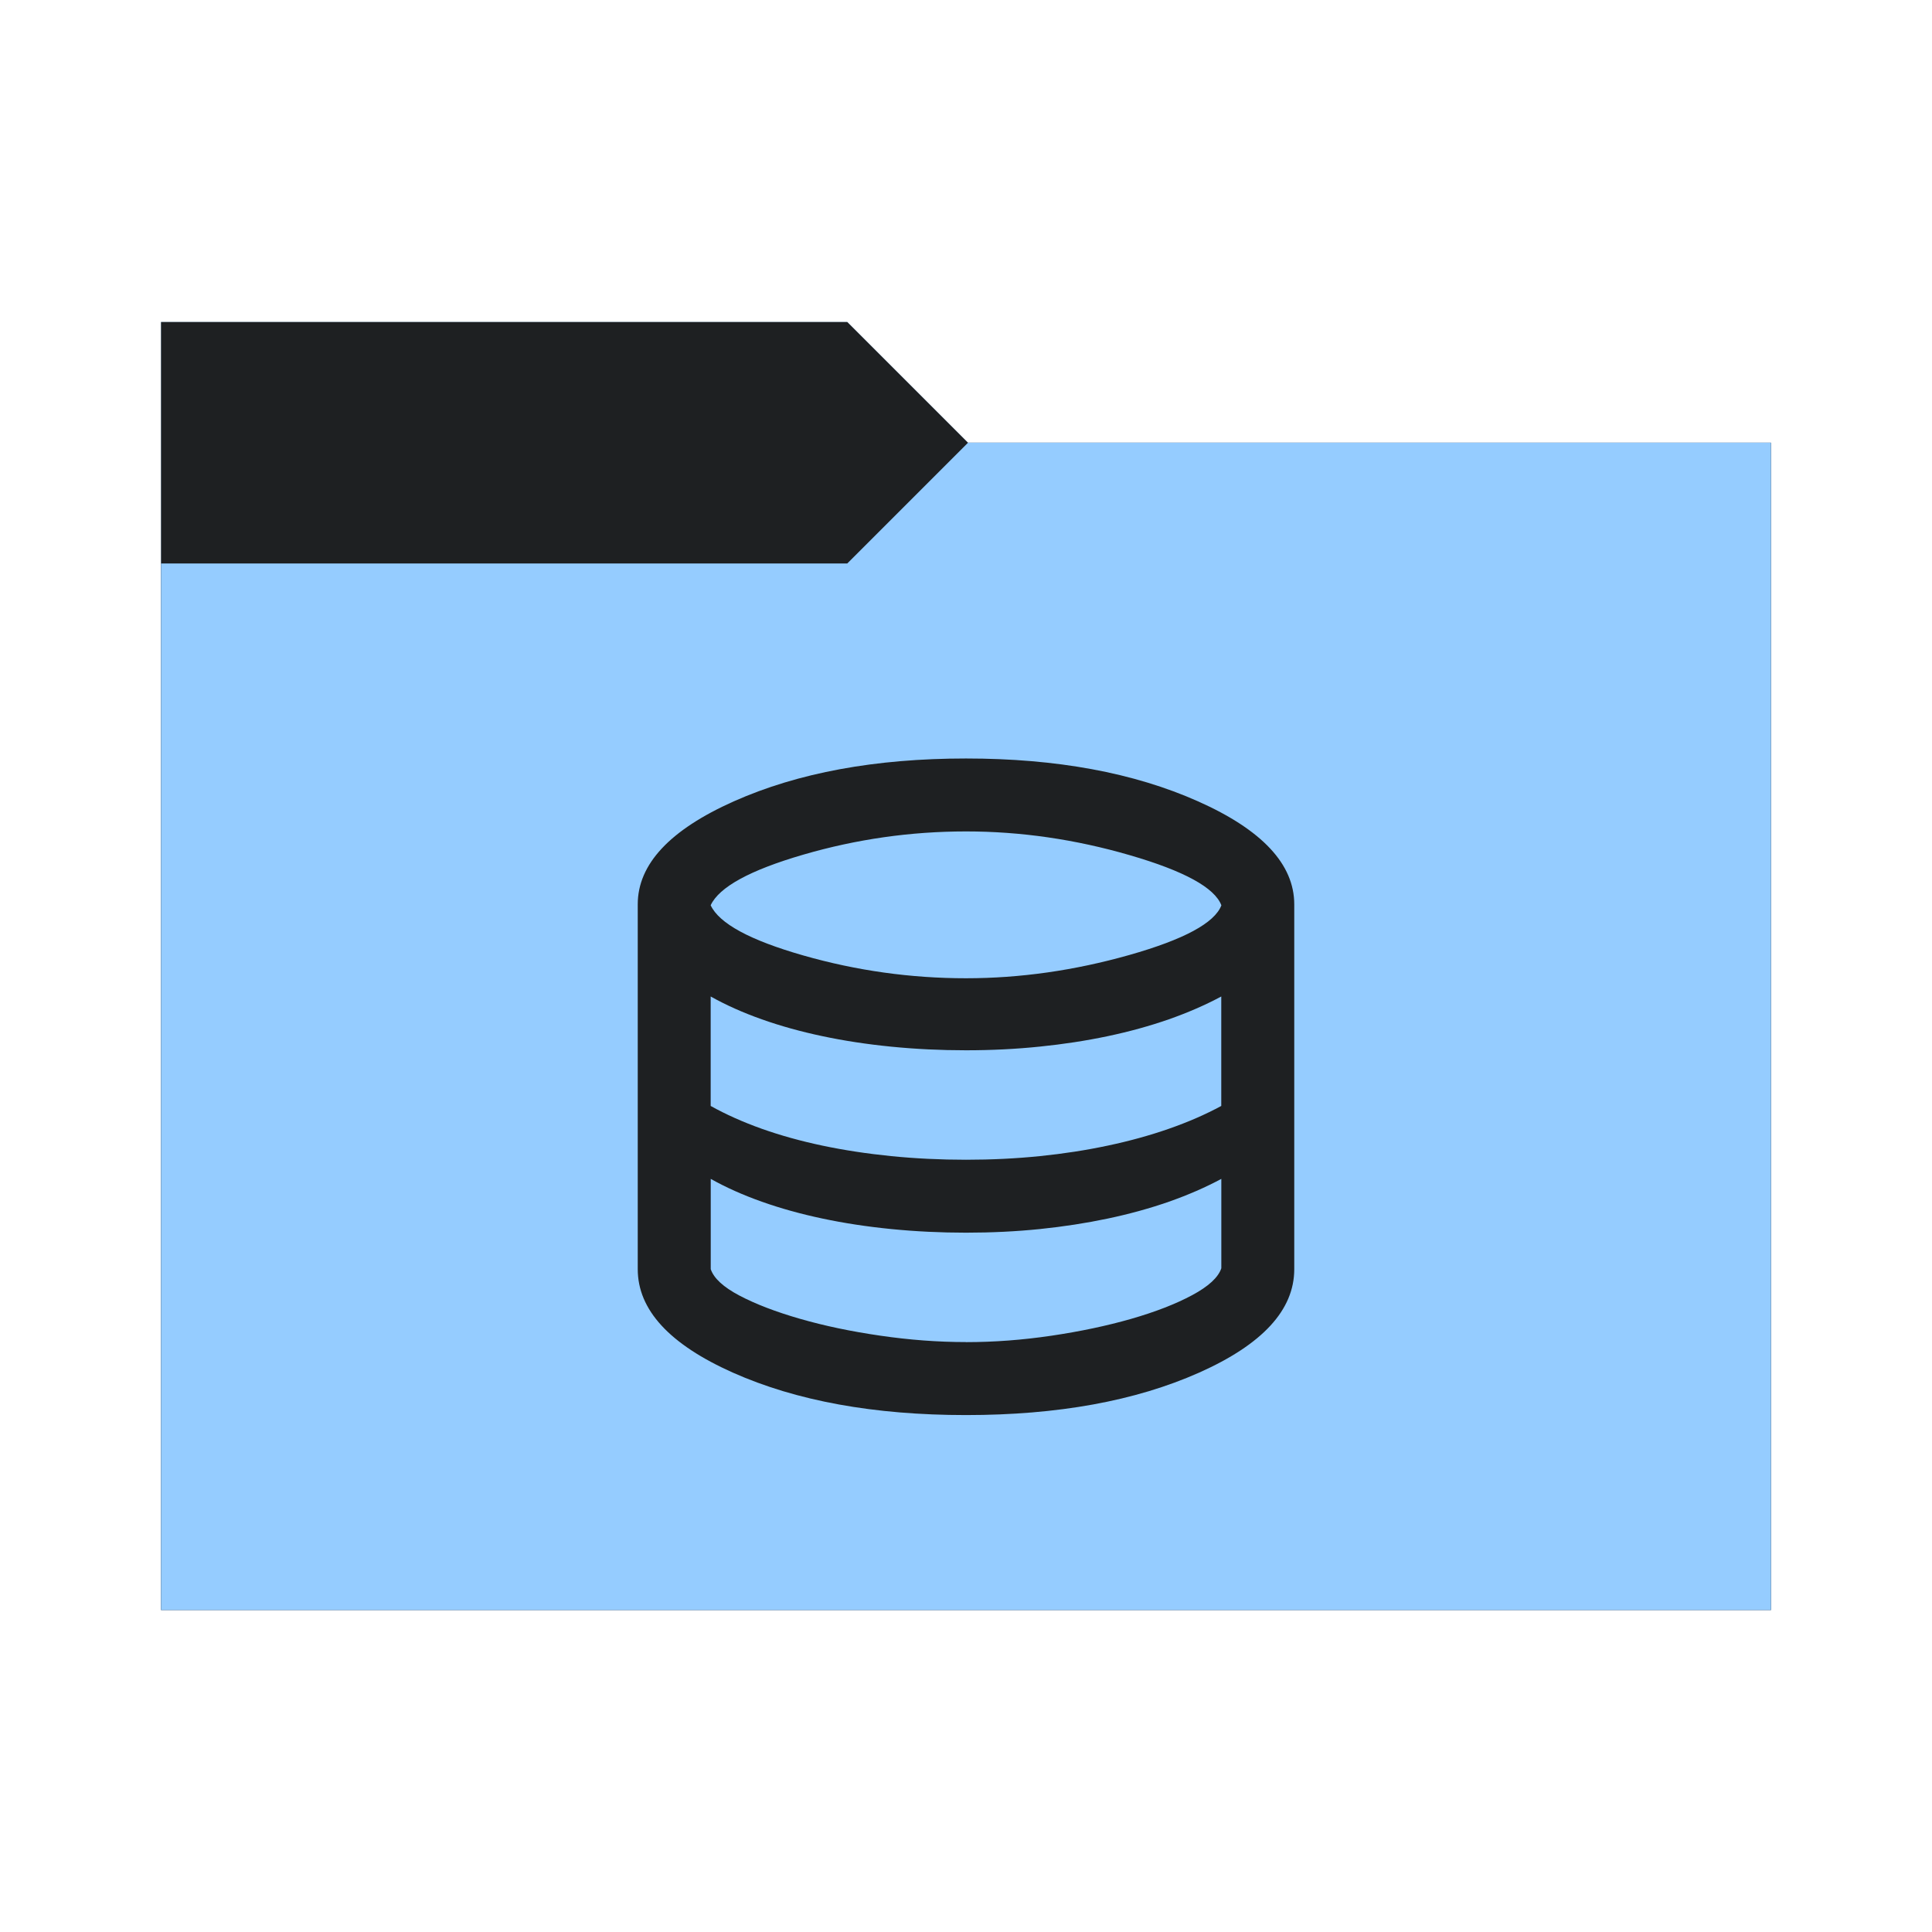 <svg viewBox="0 0 32 32" xmlns="http://www.w3.org/2000/svg">
  <defs>
    <style type="text/css" id="current-color-scheme">
      .ColorScheme-Accent {
        color: #95ccff;
      }

      .ColorScheme-Background {
        color: #1e2022;
      }
    </style>
    <path id="folder-back" d="M 2.667,26.667 V 5.333 H 14.033 l 2,2 h 13.3 V 26.667 Z" />
  </defs>
  <use href="#folder-back" class="ColorScheme-Accent" fill="currentColor" />
  <use href="#folder-back" class="ColorScheme-Background" fill="currentColor" opacity="0.3" />
  <path d="M 2.667,26.667 V 9.333 H 14.033 l 2,-2 h 13.3 V 26.667 Z" class="ColorScheme-Accent" fill="currentColor" />
  <path
    d="m 16,23.438 q -2.281,0 -3.859,-0.702 Q 10.563,22.033 10.563,21.021 v -6.042 q 0,-0.997 1.593,-1.707 Q 13.749,12.563 16,12.563 q 2.251,0 3.844,0.71 1.593,0.71 1.593,1.707 v 6.042 q 0,1.012 -1.578,1.714 Q 18.281,23.438 16,23.438 Z m 0,-7.235 q 1.344,0 2.704,-0.385 1.359,-0.385 1.526,-0.823 Q 20.063,14.556 18.711,14.164 17.359,13.771 16,13.771 q -1.374,0 -2.696,0.385 -1.322,0.385 -1.533,0.838 0.211,0.453 1.533,0.831 Q 14.626,16.203 16,16.203 Z m 0,3.006 q 0.634,0 1.223,-0.06 0.589,-0.06 1.125,-0.174 0.536,-0.113 1.012,-0.279 0.476,-0.166 0.868,-0.378 v -1.813 q -0.393,0.211 -0.868,0.378 -0.476,0.166 -1.012,0.279 Q 17.813,17.275 17.223,17.335 16.634,17.396 16,17.396 q -0.634,0 -1.239,-0.06 -0.604,-0.06 -1.14,-0.174 -0.536,-0.113 -1.004,-0.279 -0.468,-0.166 -0.846,-0.378 v 1.813 q 0.378,0.211 0.846,0.378 0.468,0.166 1.004,0.279 0.536,0.113 1.14,0.174 0.604,0.06 1.239,0.06 z m 0,3.021 q 0.695,0 1.412,-0.106 0.717,-0.106 1.322,-0.279 0.604,-0.174 1.012,-0.393 0.408,-0.219 0.483,-0.446 v -1.48 q -0.393,0.211 -0.868,0.378 -0.476,0.166 -1.012,0.279 -0.536,0.113 -1.125,0.174 -0.589,0.06 -1.223,0.06 -0.634,0 -1.239,-0.06 -0.604,-0.06 -1.14,-0.174 -0.536,-0.113 -1.004,-0.279 -0.468,-0.166 -0.846,-0.378 v 1.495 q 0.076,0.227 0.476,0.438 0.4,0.211 1.004,0.385 0.604,0.174 1.329,0.279 0.725,0.106 1.42,0.106 z"
    class="ColorScheme-Background" fill="currentColor" />
</svg>